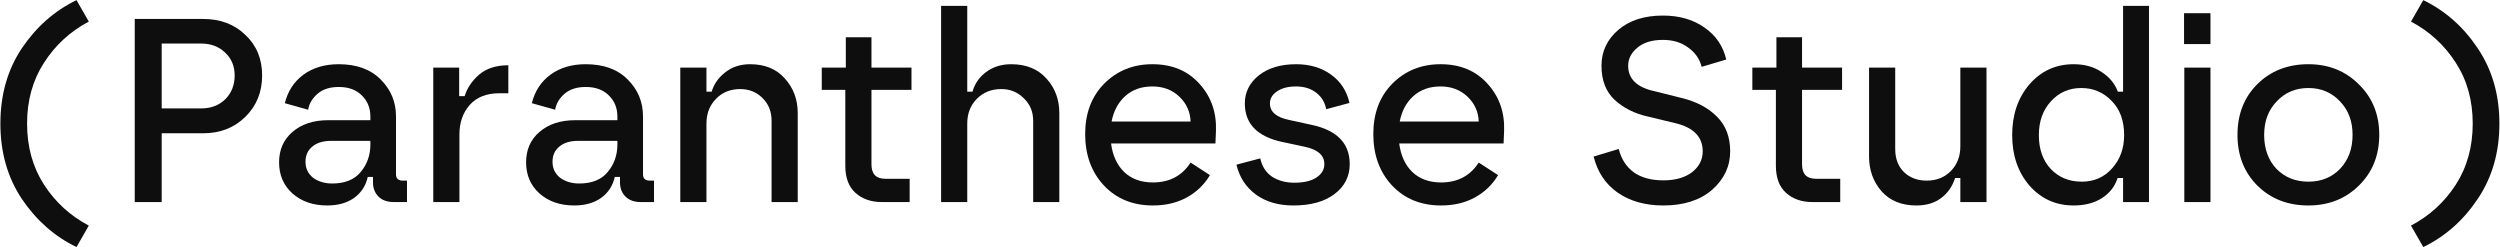 <svg width="3823" height="378" viewBox="0 0 3823 378" fill="none" xmlns="http://www.w3.org/2000/svg">
<path d="M117 377.8C83.4 361.534 55.533 337 33.4 304.2C11.533 271.4 0.6 233 0.6 189C0.6 145 11.533 106.6 33.4 73.8C55.533 41 83.4 16.467 117 0.2L135.8 33C107.533 47.934 84.733 68.867 67.4 95.8C50.067 122.467 41.4 153.534 41.4 189C41.4 224.467 50.067 255.667 67.4 282.6C84.733 309.267 107.533 330.067 135.8 345L117 377.8Z" fill="#0E0E0E"/>
<path d="M206.053 309V29H310.853C336.987 29 358.453 37.133 375.253 53.4C392.32 69.4 400.853 90.067 400.853 115.4C400.853 140.734 392.32 161.8 375.253 178.6C358.187 195.4 336.72 203.8 310.853 203.8H247.253V309H206.053ZM247.253 165.8H307.653C322.587 165.8 334.853 161.134 344.453 151.8C354.053 142.2 358.853 130.067 358.853 115.4C358.853 101.267 354.053 89.667 344.453 80.6C334.853 71.267 322.587 66.6 307.653 66.6H247.253V165.8Z" fill="#0E0E0E"/>
<path d="M500.372 314.2C478.772 314.2 461.039 308.067 447.172 295.8C433.572 283.534 426.772 267.667 426.772 248.2C426.772 229 433.572 213.534 447.172 201.8C461.039 189.8 479.305 183.8 501.972 183.8H566.372V178.2C566.372 165.134 561.972 154.334 553.172 145.8C544.639 137.267 532.905 133 517.972 133C504.372 133 493.572 136.467 485.572 143.4C477.572 150.334 472.772 158.467 471.172 167.8L435.572 157.8C440.105 139.4 449.572 124.867 463.972 114.2C478.639 103.534 496.639 98.2 517.972 98.2C545.439 98.2 566.905 106.067 582.372 121.8C597.839 137.267 605.572 156.067 605.572 178.2V266.6C605.572 273 609.039 276.2 615.972 276.2H622.372V309H602.372C592.239 309 584.372 306.2 578.772 300.6C573.172 295 570.372 287.8 570.372 279V270.6H562.372C559.439 283.934 552.505 294.6 541.572 302.6C530.639 310.334 516.905 314.2 500.372 314.2ZM467.172 247.4C467.172 257.534 471.039 265.667 478.772 271.8C486.772 277.667 496.505 280.6 507.972 280.6C527.439 280.6 541.972 274.734 551.572 263C561.439 251.267 566.372 237.267 566.372 221V215.4H506.372C494.105 215.4 484.505 218.334 477.572 224.2C470.639 229.8 467.172 237.534 467.172 247.4Z" fill="#0E0E0E"/>
<path d="M662.553 309V103.4H702.153V147H710.553C714.287 134.734 721.62 123.8 732.553 114.2C743.753 104.6 758.687 99.8 777.353 99.8V142.6H763.753C744.02 142.6 728.82 148.6 718.153 160.6C707.753 172.6 702.553 187.534 702.553 205.4V309H662.553Z" fill="#0E0E0E"/>
<path d="M878.106 314.2C856.506 314.2 838.773 308.067 824.906 295.8C811.306 283.534 804.506 267.667 804.506 248.2C804.506 229 811.306 213.534 824.906 201.8C838.773 189.8 857.04 183.8 879.706 183.8H944.106V178.2C944.106 165.134 939.706 154.334 930.906 145.8C922.373 137.267 910.64 133 895.706 133C882.106 133 871.306 136.467 863.306 143.4C855.306 150.334 850.506 158.467 848.906 167.8L813.306 157.8C817.84 139.4 827.306 124.867 841.706 114.2C856.373 103.534 874.373 98.2 895.706 98.2C923.173 98.2 944.64 106.067 960.106 121.8C975.573 137.267 983.306 156.067 983.306 178.2V266.6C983.306 273 986.773 276.2 993.706 276.2H1000.11V309H980.106C969.973 309 962.106 306.2 956.506 300.6C950.906 295 948.106 287.8 948.106 279V270.6H940.106C937.173 283.934 930.24 294.6 919.306 302.6C908.373 310.334 894.64 314.2 878.106 314.2ZM844.906 247.4C844.906 257.534 848.773 265.667 856.506 271.8C864.506 277.667 874.24 280.6 885.706 280.6C905.173 280.6 919.706 274.734 929.306 263C939.173 251.267 944.106 237.267 944.106 221V215.4H884.106C871.84 215.4 862.24 218.334 855.306 224.2C848.373 229.8 844.906 237.534 844.906 247.4Z" fill="#0E0E0E"/>
<path d="M1040.29 309V103.4H1080.29V140.2H1088.29C1091.75 128.467 1098.69 118.6 1109.09 110.6C1119.49 102.334 1132.15 98.2 1147.09 98.2C1169.75 98.2 1187.49 105.534 1200.29 120.2C1213.35 134.6 1219.89 152.2 1219.89 173V309H1179.89V184.6C1179.89 170.467 1175.22 158.867 1165.89 149.8C1156.82 140.734 1145.49 136.2 1131.89 136.2C1116.69 136.2 1104.29 141.267 1094.69 151.4C1085.09 161.267 1080.29 173.8 1080.29 189V309H1040.29Z" fill="#0E0E0E"/>
<path d="M1348.64 309C1332.11 309 1318.64 304.334 1308.24 295C1297.84 285.667 1292.64 271.8 1292.64 253.4V137.4H1256.64V103.4H1293.44V57H1332.64V103.4H1393.84V137.4H1332.64V251.4C1332.64 266.067 1339.71 273.4 1353.84 273.4H1391.04V309H1348.64Z" fill="#0E0E0E"/>
<path d="M1439.12 309V9H1479.12V140.2H1487.12C1490.58 127.934 1497.52 117.934 1507.92 110.2C1518.58 102.2 1531.38 98.2 1546.32 98.2C1569.25 98.2 1587.25 105.534 1600.32 120.2C1613.38 134.6 1619.92 152.2 1619.92 173V309H1579.92V184.6C1579.92 170.734 1575.12 159.267 1565.52 150.2C1556.18 140.867 1544.72 136.2 1531.12 136.2C1515.92 136.2 1503.38 141.267 1493.52 151.4C1483.92 161.267 1479.12 173.8 1479.12 189V309H1439.12Z" fill="#0E0E0E"/>
<path d="M1763.04 314.2C1732.38 314.2 1707.44 304.067 1688.24 283.8C1669.04 263.267 1659.44 237 1659.44 205C1659.44 173.267 1669.18 147.534 1688.64 127.8C1708.38 108.067 1732.91 98.2 1762.24 98.2C1792.38 98.2 1816.38 108.2 1834.24 128.2C1852.11 147.934 1860.51 171.934 1859.44 200.2L1858.64 219.4H1699.04C1701.44 237.8 1708.11 252.334 1719.04 263C1730.24 273.667 1744.91 279 1763.04 279C1788.38 279 1807.58 268.867 1820.64 248.6L1850.24 267.8C1841.71 282.2 1829.98 293.534 1815.04 301.8C1800.11 310.067 1782.78 314.2 1763.04 314.2ZM1699.84 185.8H1820.64C1820.11 170.867 1814.38 158.2 1803.44 147.8C1792.51 137.4 1778.78 132.2 1762.24 132.2C1745.44 132.2 1731.58 137.134 1720.64 147C1709.98 156.6 1703.04 169.534 1699.84 185.8Z" fill="#0E0E0E"/>
<path d="M1977.99 314.2C1954.79 314.2 1935.59 308.6 1920.39 297.4C1905.19 286.2 1895.32 271 1890.79 251.8L1927.19 242.2C1929.85 254.467 1935.85 263.8 1945.19 270.2C1954.79 276.334 1966.12 279.4 1979.19 279.4C1993.85 279.4 2005.19 276.734 2013.19 271.4C2021.19 266.067 2025.19 259.267 2025.19 251C2025.19 237.667 2015.45 228.867 1995.99 224.6L1960.39 217C1922.52 208.734 1903.59 189.134 1903.59 158.2C1903.59 141.134 1910.65 126.867 1924.79 115.4C1939.19 103.934 1958.25 98.2 1981.99 98.2C2003.05 98.2 2020.92 103.534 2035.59 114.2C2050.25 124.867 2059.59 139.267 2063.59 157.4L2027.99 167C2026.12 156.6 2021.05 148.2 2012.79 141.8C2004.52 135.4 1994.25 132.2 1981.99 132.2C1969.72 132.2 1959.99 134.734 1952.79 139.8C1945.59 144.6 1941.99 150.734 1941.99 158.2C1941.99 171 1951.72 179.4 1971.19 183.4L2005.99 191C2044.65 199.267 2063.99 219.267 2063.99 251C2063.99 269.934 2056.12 285.267 2040.39 297C2024.92 308.467 2004.12 314.2 1977.99 314.2Z" fill="#0E0E0E"/>
<path d="M2203.67 314.2C2173 314.2 2148.07 304.067 2128.87 283.8C2109.67 263.267 2100.07 237 2100.07 205C2100.07 173.267 2109.8 147.534 2129.27 127.8C2149 108.067 2173.54 98.2 2202.87 98.2C2233 98.2 2257 108.2 2274.87 128.2C2292.74 147.934 2301.14 171.934 2300.07 200.2L2299.27 219.4H2139.67C2142.07 237.8 2148.74 252.334 2159.67 263C2170.87 273.667 2185.54 279 2203.67 279C2229 279 2248.2 268.867 2261.27 248.6L2290.87 267.8C2282.34 282.2 2270.6 293.534 2255.67 301.8C2240.74 310.067 2223.4 314.2 2203.67 314.2ZM2140.47 185.8H2261.27C2260.74 170.867 2255 158.2 2244.07 147.8C2233.14 137.4 2219.4 132.2 2202.87 132.2C2186.07 132.2 2172.2 137.134 2161.27 147C2150.6 156.6 2143.67 169.534 2140.47 185.8Z" fill="#0E0E0E"/>
<path d="M2543.39 314.2C2515.93 314.2 2492.73 307.667 2473.79 294.6C2455.13 281.534 2442.86 263.134 2436.99 239.4L2475.39 227.8C2479.13 243 2486.73 254.867 2498.19 263.4C2509.93 271.667 2524.99 275.8 2543.39 275.8C2561.79 275.8 2576.46 271.667 2587.39 263.4C2598.33 254.867 2603.79 244.2 2603.79 231.4C2603.79 209.267 2589.66 194.867 2561.39 188.2L2519.79 178.2C2499.53 173.667 2482.59 165.134 2468.99 152.6C2455.66 140.067 2448.99 122.734 2448.99 100.6C2448.99 78.734 2457.53 60.467 2474.59 45.8C2491.66 31.134 2514.46 23.8 2542.99 23.8C2568.06 23.8 2589.26 29.933 2606.59 42.2C2623.93 54.2 2634.99 70.467 2639.79 91L2602.19 102.2C2598.99 89.933 2592.06 80.067 2581.39 72.6C2570.99 64.867 2558.19 61 2542.99 61C2526.19 61 2513.13 65 2503.79 73C2494.46 80.734 2489.79 89.933 2489.79 100.6C2489.79 120.6 2503.13 133.534 2529.79 139.4L2571.39 149.8C2594.33 155.4 2612.46 165 2625.79 178.6C2639.13 191.934 2645.79 209.534 2645.79 231.4C2645.79 254.334 2636.59 273.934 2618.19 290.2C2599.79 306.2 2574.86 314.2 2543.39 314.2Z" fill="#0E0E0E"/>
<path d="M2771.69 309C2755.16 309 2741.69 304.334 2731.29 295C2720.89 285.667 2715.69 271.8 2715.69 253.4V137.4H2679.69V103.4H2716.49V57H2755.69V103.4H2816.89V137.4H2755.69V251.4C2755.69 266.067 2762.76 273.4 2776.89 273.4H2814.09V309H2771.69Z" fill="#0E0E0E"/>
<path d="M2930.56 314.2C2907.9 314.2 2890.16 307 2877.36 292.6C2864.56 277.934 2858.16 260.2 2858.16 239.4V103.4H2898.16V227.8C2898.16 242.734 2902.7 254.6 2911.76 263.4C2920.83 271.934 2932.3 276.2 2946.16 276.2C2961.36 276.2 2973.76 271.267 2983.36 261.4C2992.96 251.534 2997.76 239 2997.76 223.8V103.4H3037.76V309H2997.76V272.2H2989.76C2985.5 285.267 2978.3 295.534 2968.16 303C2958.3 310.467 2945.76 314.2 2930.56 314.2Z" fill="#0E0E0E"/>
<path d="M3171.02 314.2C3143.82 314.2 3121.29 304.067 3103.42 283.8C3085.82 263.267 3077.02 237.534 3077.02 206.6C3077.02 175.4 3085.82 149.534 3103.42 129C3121.29 108.467 3143.82 98.2 3171.02 98.2C3187.82 98.2 3202.09 102.2 3213.82 110.2C3225.82 117.934 3234.09 127.934 3238.62 140.2H3246.62V9H3286.22V309H3246.62V272.2H3238.22C3234.22 285 3226.22 295.267 3214.22 303C3202.49 310.467 3188.09 314.2 3171.02 314.2ZM3117.82 206.6C3117.82 228.2 3123.96 245.534 3136.22 258.6C3148.49 271.4 3164.22 277.8 3183.42 277.8C3202.36 277.8 3217.82 271 3229.82 257.4C3242.09 243.8 3248.22 226.867 3248.22 206.6C3248.22 184.467 3241.82 167 3229.02 154.2C3216.49 141.134 3201.02 134.6 3182.62 134.6C3163.96 134.6 3148.49 141.4 3136.22 155C3123.96 168.334 3117.82 185.534 3117.82 206.6Z" fill="#0E0E0E"/>
<path d="M3340.25 309V103.4H3380.25V309H3340.25ZM3339.85 67.4V20.2H3380.25V67.4H3339.85Z" fill="#0E0E0E"/>
<path d="M3529.95 314.2C3498.49 314.2 3472.49 304.067 3451.95 283.8C3431.69 263.534 3421.55 237.667 3421.55 206.2C3421.55 174.734 3431.69 148.867 3451.95 128.6C3472.49 108.334 3498.49 98.2 3529.95 98.2C3560.89 98.2 3586.62 108.467 3607.15 129C3627.95 149.267 3638.35 175 3638.35 206.2C3638.35 237.667 3627.95 263.534 3607.15 283.8C3586.62 304.067 3560.89 314.2 3529.95 314.2ZM3462.35 206.2C3462.35 227.534 3468.62 244.867 3481.15 258.2C3493.95 271.267 3510.22 277.8 3529.95 277.8C3549.69 277.8 3565.82 271.267 3578.35 258.2C3591.15 244.867 3597.55 227.534 3597.55 206.2C3597.55 185.4 3591.15 168.334 3578.35 155C3565.55 141.4 3549.42 134.6 3529.95 134.6C3510.49 134.6 3494.35 141.4 3481.55 155C3468.75 168.334 3462.35 185.4 3462.35 206.2Z" fill="#0E0E0E"/>
<path d="M3686.89 345C3715.16 330.067 3737.96 309.267 3755.29 282.6C3772.63 255.667 3781.29 224.467 3781.29 189C3781.29 153.534 3772.63 122.467 3755.29 95.8C3737.96 68.867 3715.16 47.934 3686.89 33L3705.69 0.2C3739.29 16.467 3767.03 41 3788.89 73.8C3811.03 106.6 3822.09 145 3822.09 189C3822.09 233 3811.03 271.4 3788.89 304.2C3767.03 337 3739.29 361.534 3705.69 377.8L3686.89 345Z" fill="#0E0E0E"/>
</svg>

